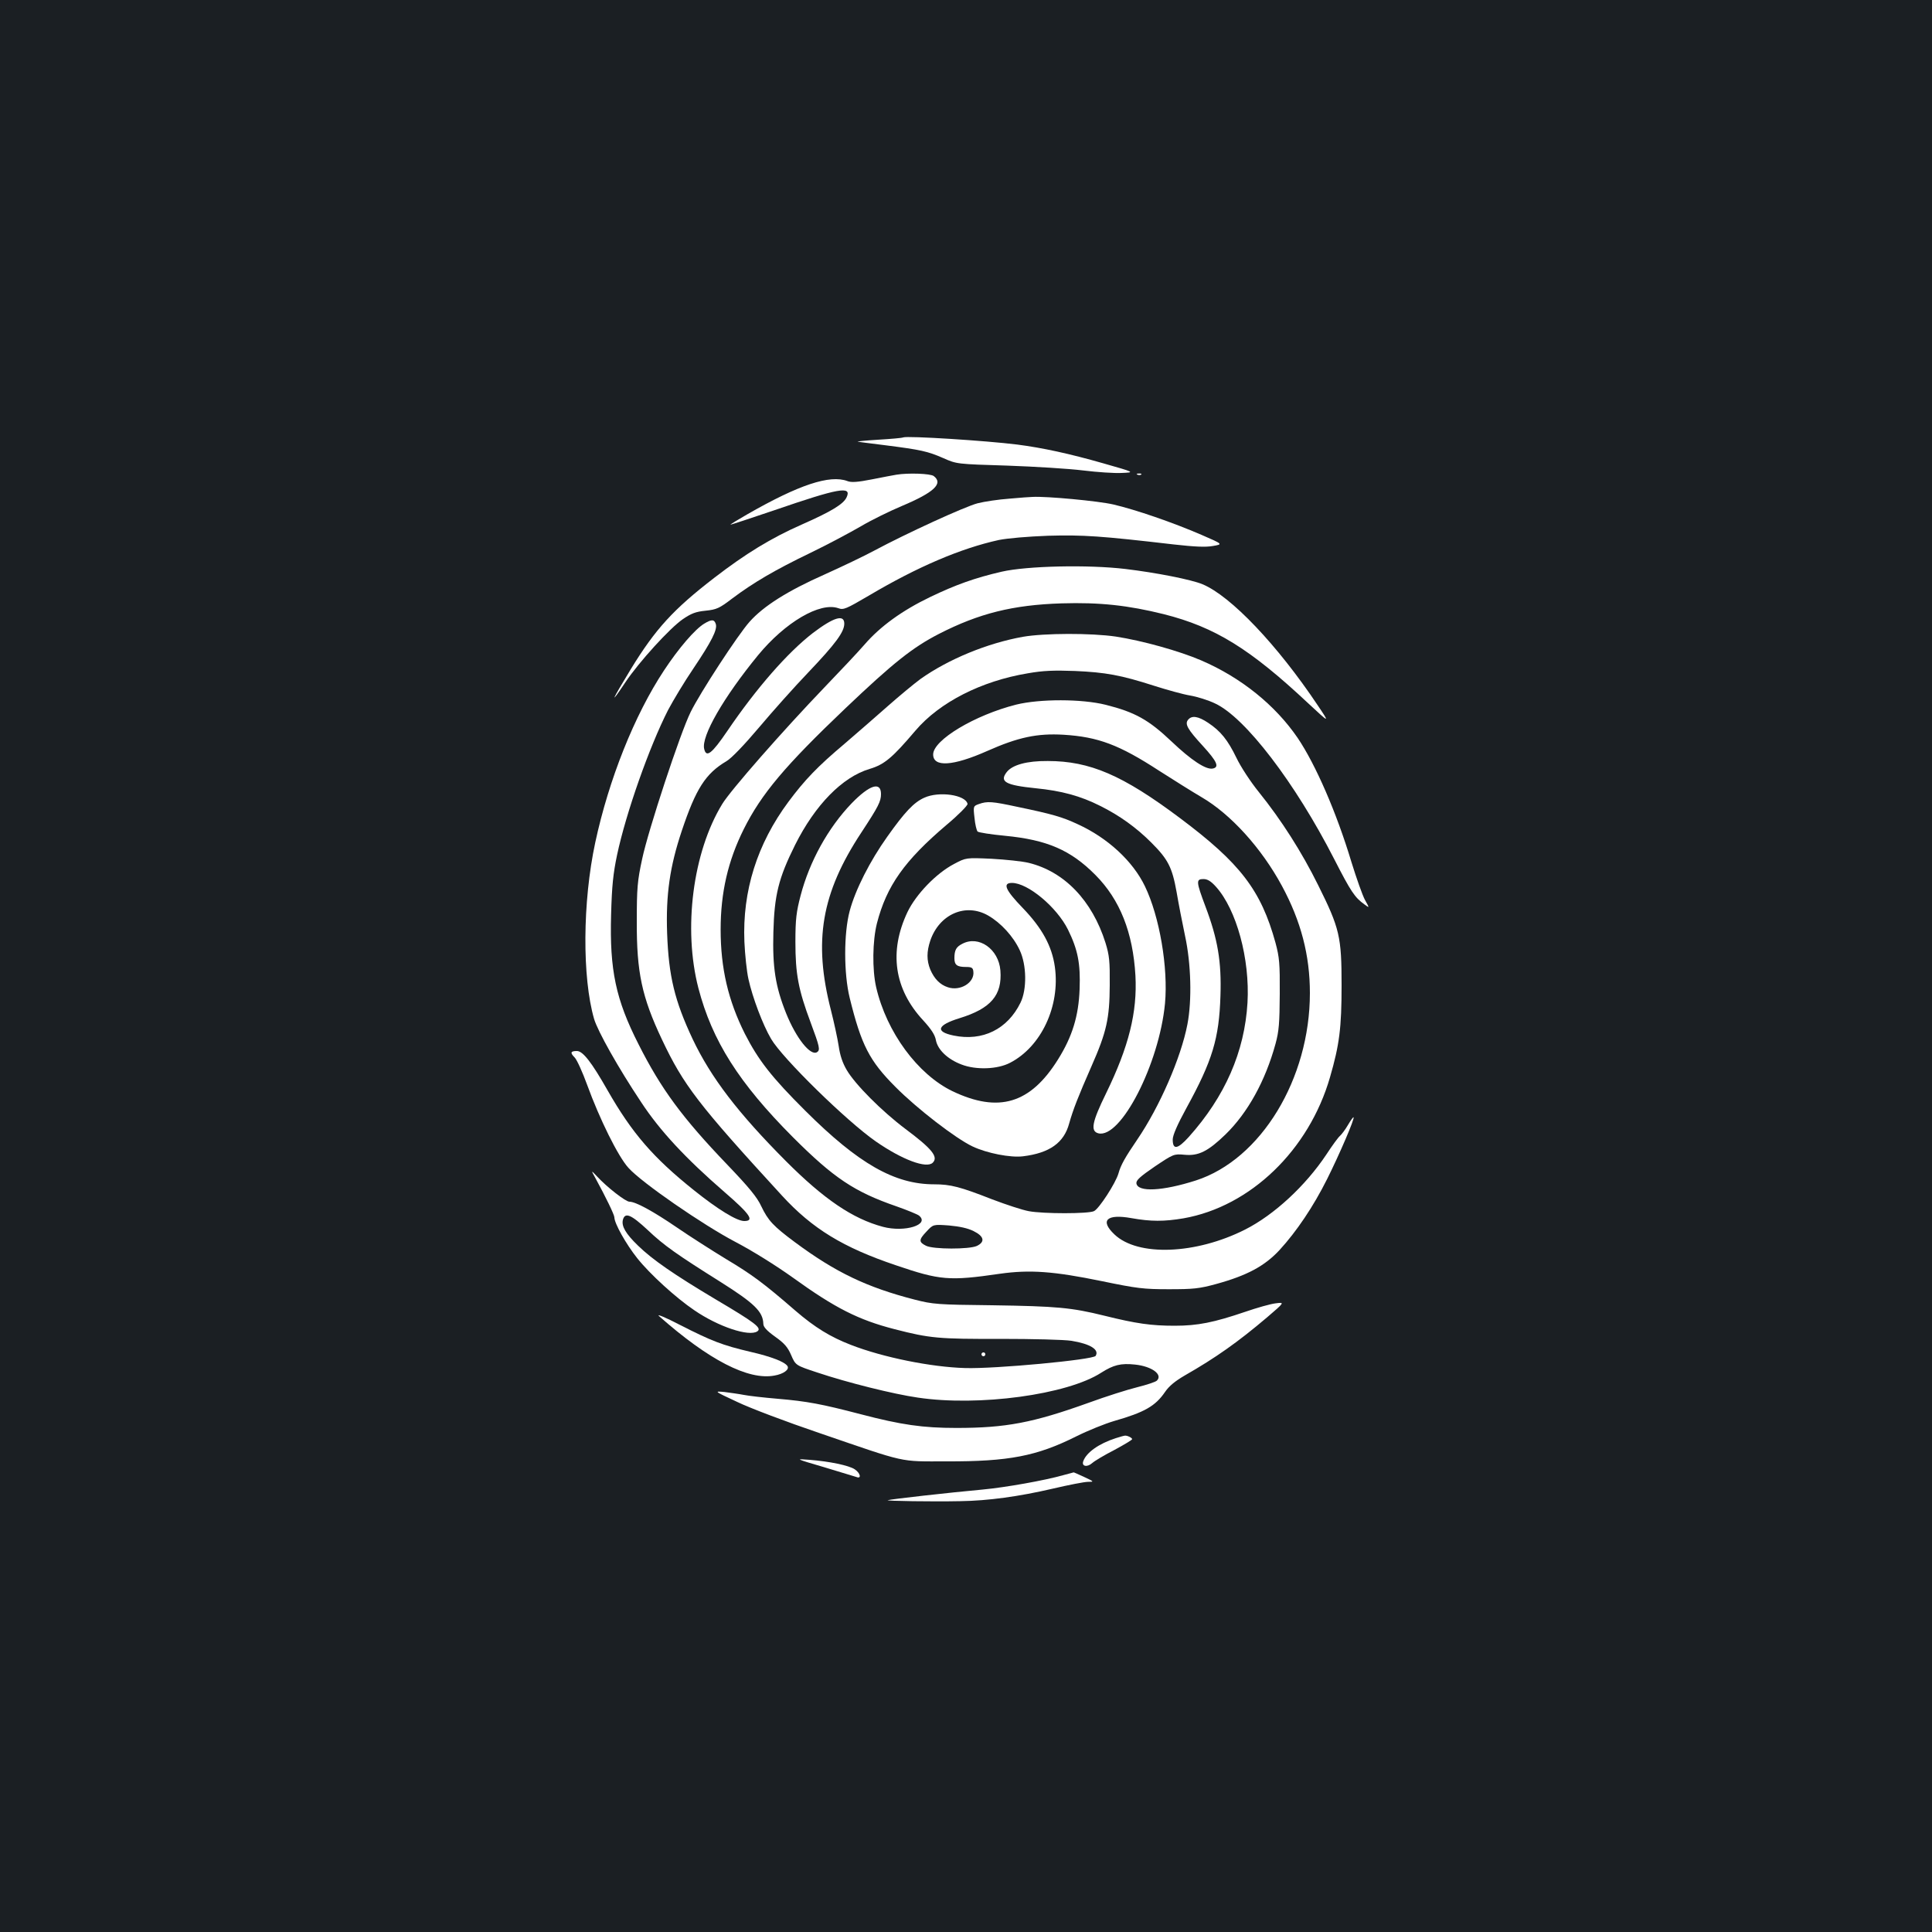 <?xml version="1.0" standalone="no"?>
<!DOCTYPE svg PUBLIC "-//W3C//DTD SVG 20010904//EN"
 "http://www.w3.org/TR/2001/REC-SVG-20010904/DTD/svg10.dtd">
<svg version="1.0" xmlns="http://www.w3.org/2000/svg"
 width="1000pt" height="1000pt" viewBox="0 0 1000 1000"
 preserveAspectRatio="xMidYMid meet">
<rect width="100%" height="100%" fill="#1b1f23"/>
<g transform="translate(0,1000) scale(0.1,-0.1)"
fill="#ffffff" stroke="none">
<path d="M4675 7736 c-5 -3 -64 -8 -130 -12 -66 -4 -113 -9 -105 -10 8 -2 74
-10 145 -19 181 -23 217 -31 297 -66 70 -31 70 -31 331 -39 144 -5 321 -16
393 -25 73 -9 163 -15 200 -13 69 3 69 3 -96 50 -175 50 -313 80 -445 97 -159
20 -568 46 -590 37z"/>
<path d="M4640 7543 c-14 -2 -70 -13 -126 -24 -76 -15 -108 -17 -128 -9 -91
34 -251 -19 -518 -172 -49 -28 -88 -52 -88 -54 0 -1 102 32 228 75 334 115
402 127 374 67 -16 -35 -78 -73 -232 -141 -159 -70 -291 -151 -452 -275 -213
-164 -305 -265 -432 -472 -102 -167 -114 -197 -28 -68 69 103 229 279 296 325
44 30 67 39 118 44 57 6 71 12 139 64 108 81 220 147 405 236 89 43 205 105
260 137 54 32 150 79 212 105 166 70 216 116 165 155 -17 13 -133 17 -193 7z"/>
<path d="M5888 7543 c7 -3 16 -2 19 1 4 3 -2 6 -13 5 -11 0 -14 -3 -6 -6z"/>
<path d="M5225 7419 c-56 -4 -130 -15 -165 -24 -66 -17 -369 -156 -535 -245
-50 -27 -165 -82 -256 -123 -192 -85 -317 -164 -389 -245 -61 -68 -257 -369
-305 -467 -54 -108 -220 -613 -251 -760 -25 -115 -28 -152 -28 -325 -1 -262
26 -390 130 -610 112 -237 188 -336 622 -809 157 -171 316 -268 589 -360 229
-78 276 -82 538 -44 155 22 279 13 527 -38 184 -38 217 -42 348 -42 127 0 157
3 245 27 160 44 251 93 328 176 88 96 175 225 246 367 64 128 144 314 137 320
-2 2 -15 -16 -29 -40 -14 -24 -33 -49 -41 -56 -9 -7 -41 -51 -71 -97 -108
-162 -270 -312 -420 -388 -255 -129 -556 -141 -677 -25 -76 72 -40 107 88 84
101 -18 169 -18 270 -1 346 61 649 353 758 730 49 169 60 256 60 476 0 252
-10 295 -121 518 -85 172 -191 338 -307 482 -43 53 -94 131 -116 177 -45 93
-82 139 -147 182 -51 34 -84 39 -103 16 -19 -22 -4 -49 76 -136 73 -80 87
-110 51 -117 -35 -7 -111 43 -213 140 -119 113 -190 152 -341 190 -124 31
-341 31 -463 1 -214 -54 -430 -183 -430 -258 0 -67 102 -61 280 18 160 71 258
92 395 84 179 -11 288 -52 494 -186 75 -48 174 -110 220 -137 151 -88 310
-263 416 -459 99 -183 145 -360 145 -555 0 -444 -253 -861 -590 -970 -172 -55
-301 -62 -308 -15 -2 16 19 35 95 87 97 65 99 66 154 61 72 -7 121 17 212 105
115 112 206 276 259 469 18 66 21 107 22 258 1 159 -2 190 -22 265 -75 272
-182 412 -495 646 -296 222 -466 295 -684 295 -108 1 -183 -20 -212 -57 -39
-50 -7 -68 150 -84 133 -13 232 -40 333 -91 101 -50 188 -113 265 -190 87 -87
108 -128 131 -256 10 -59 30 -162 44 -228 31 -143 36 -333 12 -457 -33 -172
-144 -427 -260 -597 -62 -91 -85 -131 -97 -175 -14 -49 -101 -184 -127 -195
-30 -14 -262 -14 -337 0 -33 6 -118 34 -189 61 -166 65 -215 78 -301 78 -205
0 -392 107 -666 380 -176 175 -244 263 -314 400 -86 172 -125 338 -125 539 0
191 38 356 120 520 91 182 214 328 525 624 249 237 349 316 485 386 207 106
382 150 635 158 197 6 344 -10 529 -56 265 -67 446 -179 747 -461 113 -105
113 -105 49 -10 -208 311 -449 565 -596 626 -57 24 -240 60 -399 79 -192 23
-509 16 -640 -14 -139 -32 -239 -68 -370 -131 -144 -69 -259 -152 -340 -246
-33 -38 -126 -137 -206 -220 -216 -225 -489 -536 -531 -606 -152 -249 -203
-645 -123 -953 71 -272 210 -491 489 -771 212 -212 319 -283 536 -358 57 -20
110 -42 117 -48 57 -47 -74 -88 -187 -58 -157 42 -305 143 -501 339 -249 250
-389 433 -484 633 -93 198 -124 325 -132 548 -7 199 14 345 76 530 73 218 123
296 231 360 26 15 92 84 169 175 69 82 184 211 255 285 140 147 186 209 186
252 0 50 -55 33 -162 -48 -131 -101 -293 -286 -443 -507 -81 -119 -109 -140
-120 -94 -17 65 101 269 279 486 140 170 320 276 415 243 27 -10 40 -4 158 65
253 150 477 245 673 288 45 9 148 18 255 22 182 5 272 -1 650 -45 108 -12 165
-15 203 -8 53 9 53 9 -60 58 -148 64 -340 130 -456 157 -78 18 -345 43 -417
39 -11 0 -65 -4 -120 -9z m1069 -2009 c106 -118 176 -373 163 -600 -15 -254
-116 -485 -304 -695 -58 -64 -83 -68 -83 -13 0 22 24 77 71 163 135 246 169
360 176 580 6 178 -14 295 -78 464 -48 128 -49 141 -10 141 21 0 39 -11 65
-40z m-1255 -1782 c55 -27 61 -56 17 -77 -39 -18 -225 -18 -263 1 -38 19 -38
31 2 73 35 38 35 38 117 32 55 -5 97 -14 127 -29z"/>
<path d="M3645 6772 c-48 -29 -133 -128 -208 -242 -153 -231 -286 -565 -356
-891 -66 -307 -68 -699 -6 -913 19 -64 125 -253 243 -430 97 -148 230 -291
433 -467 133 -115 155 -149 101 -149 -38 0 -135 59 -261 160 -210 168 -319
294 -446 516 -83 146 -128 204 -159 204 -33 0 -36 -9 -12 -33 12 -12 41 -76
65 -142 64 -176 160 -371 214 -430 68 -76 385 -295 555 -384 86 -45 208 -121
296 -184 219 -158 340 -219 527 -267 182 -47 229 -51 546 -50 170 0 331 -4
369 -10 98 -16 145 -46 125 -78 -12 -20 -522 -68 -676 -63 -175 5 -424 55
-591 120 -106 41 -186 90 -286 176 -166 144 -226 188 -358 267 -74 45 -190
119 -257 165 -123 84 -213 133 -245 133 -20 0 -117 76 -166 129 -34 36 -34 36
-9 -9 52 -95 97 -188 97 -201 0 -31 60 -138 118 -211 65 -82 201 -206 296
-270 124 -85 283 -138 326 -109 25 17 -12 45 -215 165 -218 130 -328 206 -403
279 -63 61 -86 100 -78 133 11 41 42 28 129 -53 83 -79 150 -126 376 -268 176
-111 220 -154 222 -217 0 -16 17 -35 60 -66 48 -34 66 -54 84 -96 23 -53 23
-53 135 -90 155 -52 395 -112 521 -130 315 -47 773 15 949 129 63 40 101 50
175 42 87 -9 145 -52 113 -83 -7 -7 -53 -22 -101 -34 -49 -12 -163 -48 -253
-81 -287 -103 -427 -130 -684 -130 -173 0 -285 16 -495 71 -203 53 -277 67
-430 80 -71 6 -150 15 -175 20 -25 5 -70 11 -100 15 -55 5 -55 5 65 -51 66
-32 257 -104 425 -161 461 -158 410 -147 660 -147 321 -1 466 27 670 129 60
30 149 66 197 80 157 45 213 77 263 150 21 31 53 57 103 86 159 91 274 172
426 301 91 78 91 78 44 72 -27 -3 -97 -23 -158 -44 -162 -55 -245 -72 -365
-72 -121 0 -199 11 -364 52 -170 42 -245 49 -581 54 -282 3 -306 5 -400 29
-249 64 -411 142 -620 297 -113 84 -139 112 -175 187 -21 46 -64 98 -175 214
-233 243 -343 392 -460 624 -118 232 -150 384 -142 670 4 151 11 215 31 310
46 217 167 560 264 750 26 49 84 146 131 215 94 140 125 201 116 230 -8 25
-22 25 -60 2z"/>
<path d="M5295 6704 c-185 -33 -386 -116 -530 -218 -34 -25 -110 -88 -170
-141 -60 -53 -161 -141 -224 -195 -139 -117 -206 -187 -290 -300 -162 -218
-239 -462 -228 -725 3 -66 12 -153 21 -193 21 -95 74 -236 117 -309 58 -100
391 -426 542 -531 137 -95 263 -142 295 -110 30 30 -4 72 -142 175 -121 91
-259 229 -303 304 -22 37 -35 76 -42 125 -6 39 -24 122 -40 185 -92 358 -50
606 158 921 88 134 101 160 101 198 0 67 -60 47 -152 -48 -122 -127 -218 -301
-264 -477 -22 -84 -27 -122 -27 -240 0 -166 15 -247 79 -418 47 -126 50 -142
33 -153 -34 -21 -108 72 -160 201 -56 140 -71 239 -66 420 5 193 27 280 112
451 104 208 245 352 386 394 77 23 118 58 237 198 125 147 341 257 582 297 79
14 135 16 244 12 158 -7 237 -21 411 -77 66 -21 149 -44 185 -50 36 -6 94 -24
129 -41 156 -72 415 -411 617 -806 86 -168 106 -198 156 -234 27 -20 27 -20 3
23 -13 24 -44 112 -70 196 -77 256 -185 504 -278 642 -116 170 -293 313 -500
402 -114 49 -305 102 -441 123 -128 19 -372 18 -481 -1z"/>
<path d="M4784 5871 c-54 -24 -101 -74 -191 -201 -90 -126 -166 -276 -195
-385 -31 -115 -31 -324 0 -450 60 -244 102 -326 237 -461 112 -113 312 -267
399 -308 74 -35 196 -59 261 -51 138 17 212 70 239 170 20 71 46 138 115 295
79 179 94 248 95 420 1 125 -2 155 -22 220 -69 219 -213 369 -398 414 -33 8
-119 17 -191 21 -133 6 -133 6 -195 -27 -92 -48 -197 -157 -241 -249 -97 -205
-69 -399 82 -561 41 -45 60 -74 65 -101 9 -50 61 -100 133 -127 75 -29 186
-25 251 9 161 83 260 293 232 496 -15 108 -66 201 -166 305 -91 94 -106 130
-56 130 82 0 232 -125 290 -242 51 -104 65 -175 60 -308 -5 -139 -38 -246
-112 -364 -143 -229 -307 -278 -546 -164 -180 87 -341 305 -395 538 -21 92
-19 240 4 331 50 194 143 325 361 510 61 51 109 100 108 108 -10 47 -148 67
-224 32z m331 -610 c66 -38 130 -108 163 -179 36 -76 38 -203 4 -272 -67 -137
-196 -201 -346 -170 -97 20 -86 54 31 90 162 50 221 119 211 247 -9 111 -112
183 -197 138 -32 -16 -41 -33 -41 -75 0 -35 14 -45 60 -45 29 0 36 -4 38 -23
8 -57 -67 -104 -132 -82 -40 13 -70 43 -91 92 -19 47 -19 92 0 149 47 138 184
197 300 130z"/>
<path d="M5066 5838 c-28 -10 -29 -11 -22 -71 3 -34 11 -66 16 -71 5 -5 69
-15 142 -22 218 -21 340 -74 468 -203 127 -128 194 -297 207 -521 10 -189 -34
-367 -152 -609 -73 -149 -82 -196 -40 -207 116 -29 315 359 345 672 17 185
-28 450 -104 607 -62 129 -192 250 -348 321 -79 37 -130 52 -313 90 -130 28
-155 30 -199 14z"/>
<path d="M3411 3188 c258 -228 462 -333 597 -308 47 8 79 31 68 49 -14 22 -83
49 -192 74 -145 34 -201 56 -364 139 -75 39 -123 59 -109 46z"/>
<path d="M5080 2990 c0 -5 5 -10 10 -10 6 0 10 5 10 10 0 6 -4 10 -10 10 -5 0
-10 -4 -10 -10z"/>
<path d="M5775 2556 c-87 -28 -152 -74 -168 -119 -10 -27 20 -33 46 -10 12 11
64 42 115 68 50 27 92 52 92 56 0 7 -26 20 -38 18 -4 0 -25 -6 -47 -13z"/>
<path d="M4265 2406 c83 -25 158 -48 168 -51 27 -11 21 20 -9 40 -30 20 -131
41 -234 49 -75 6 -75 6 75 -38z"/>
<path d="M5505 2365 c-98 -28 -302 -64 -420 -75 -166 -15 -478 -50 -490 -55
-12 -4 230 -8 375 -5 144 2 304 24 480 65 81 19 163 35 181 35 33 0 33 1 -19
25 -30 14 -55 25 -55 24 -1 0 -24 -7 -52 -14z"/>
</g>
</svg>

